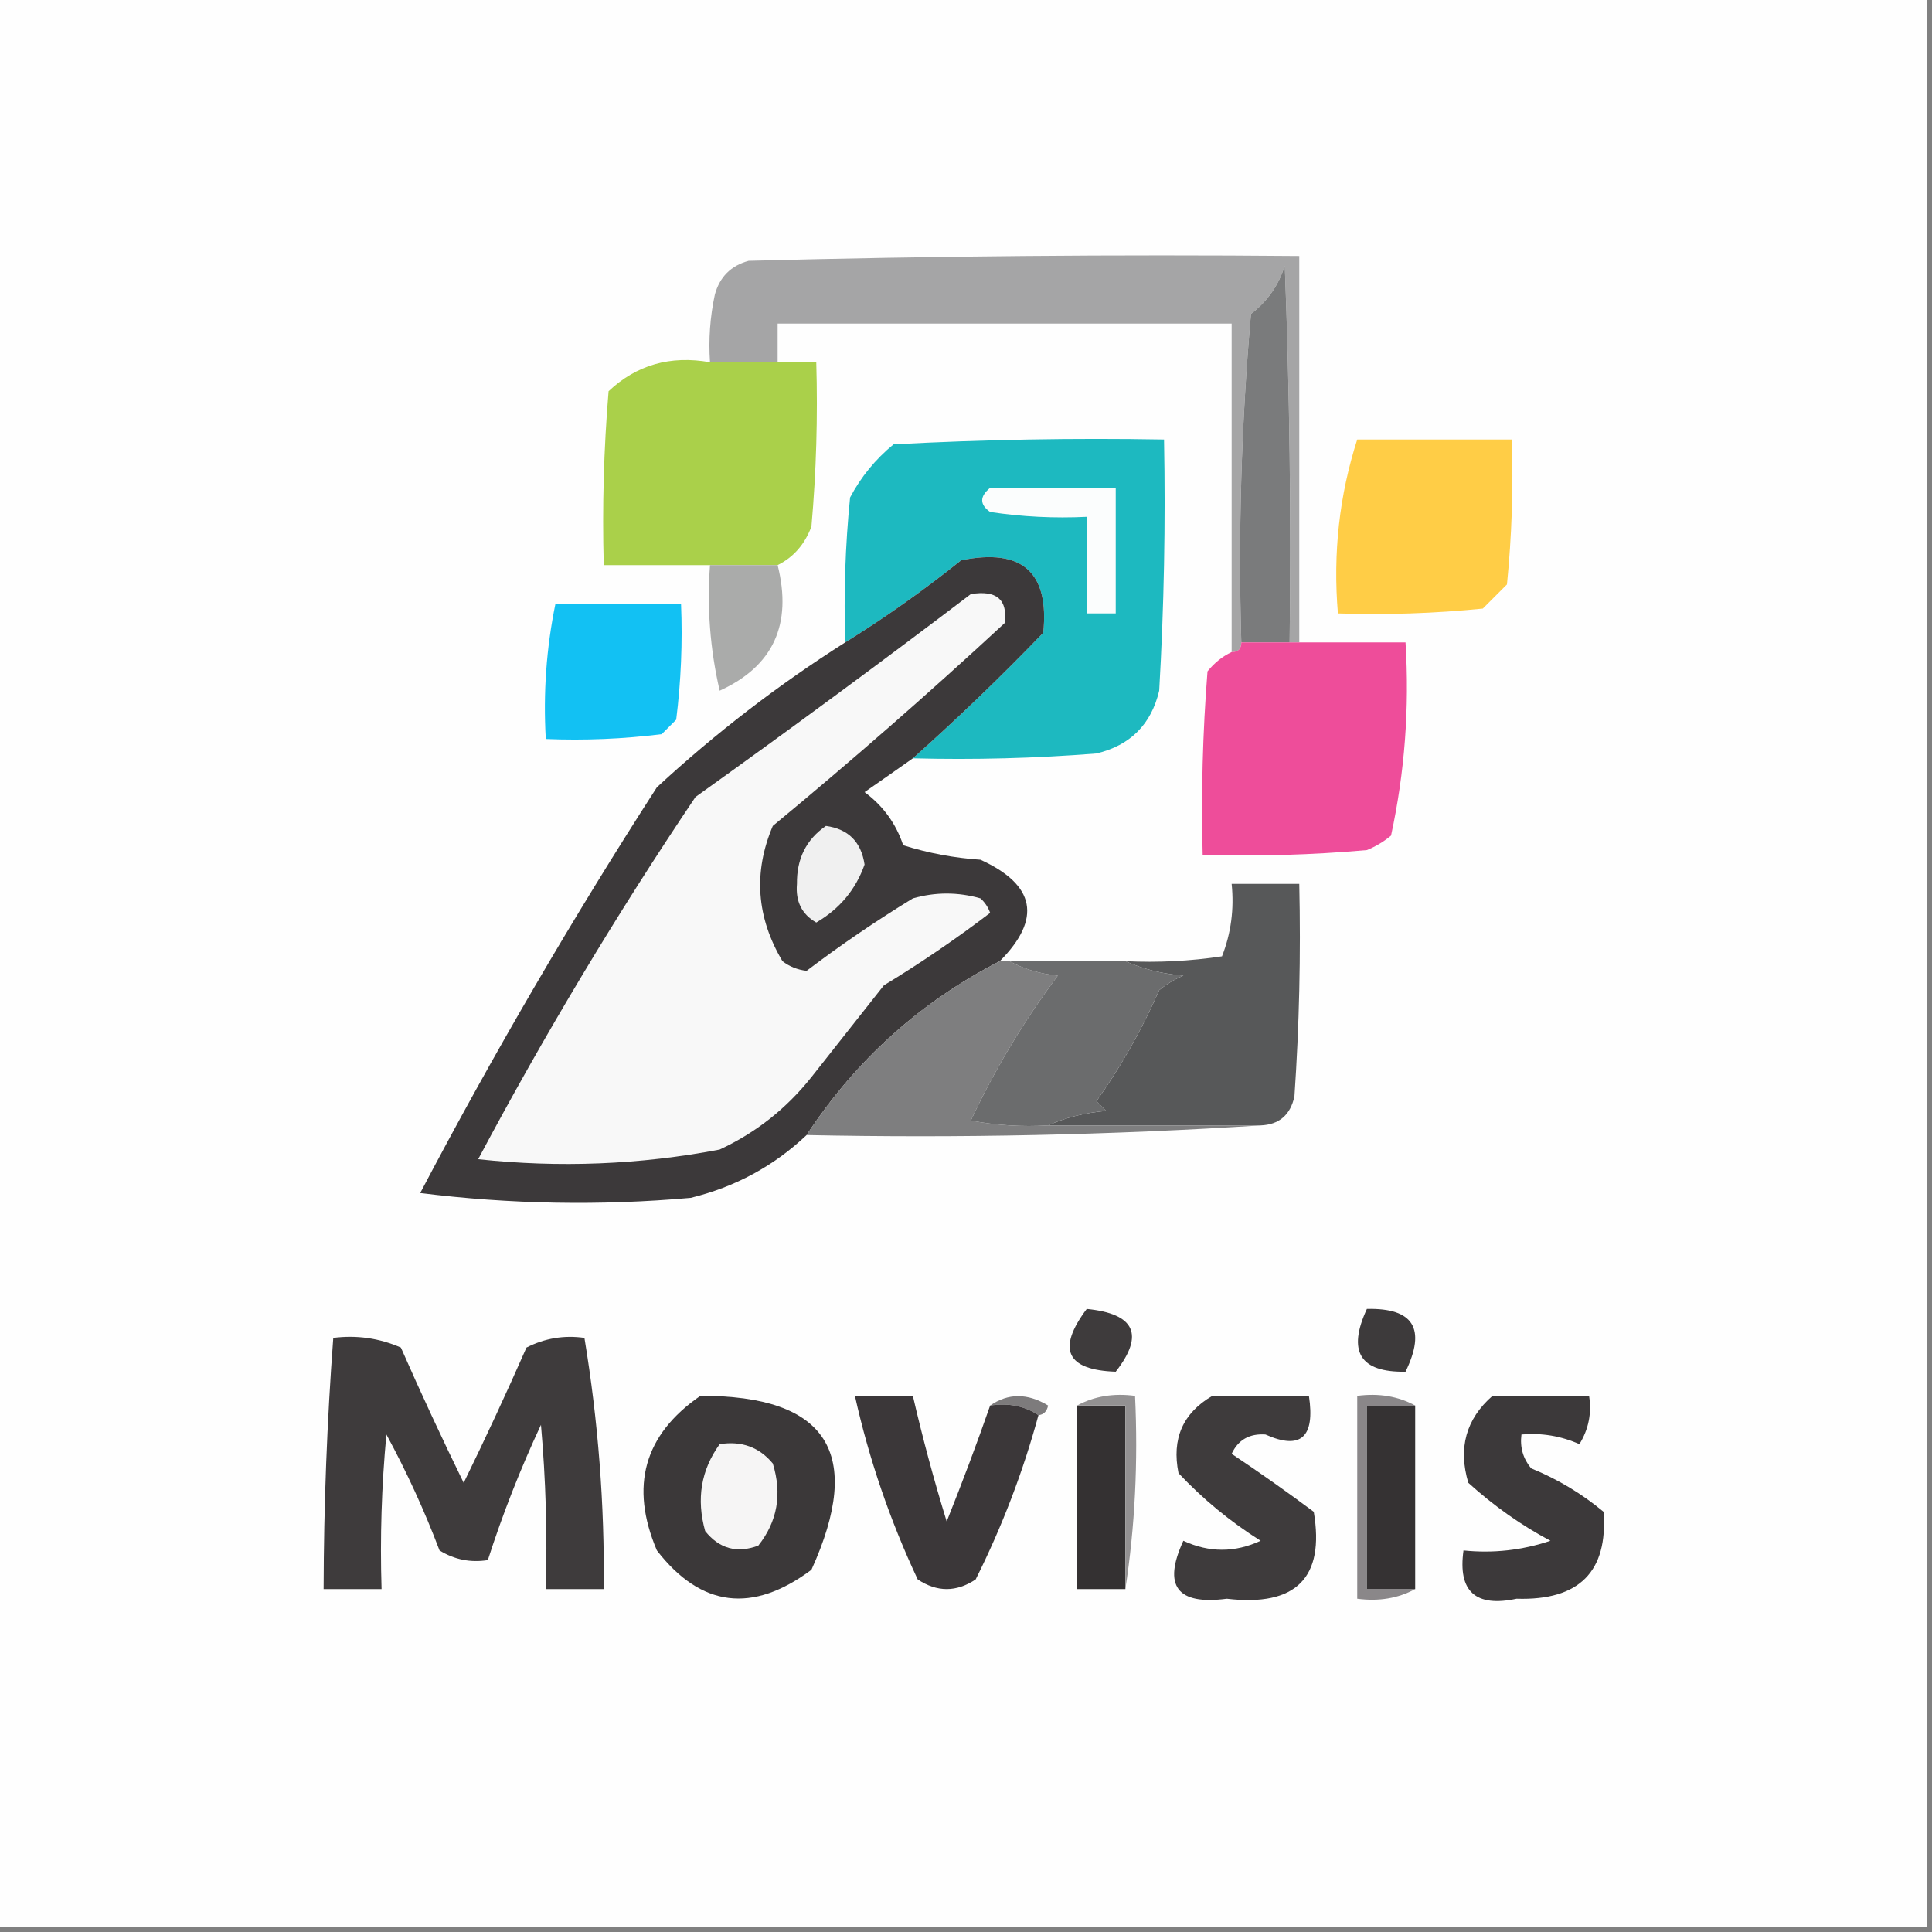 <?xml version="1.0" encoding="UTF-8"?>
<!DOCTYPE svg PUBLIC "-//W3C//DTD SVG 1.1//EN" "http://www.w3.org/Graphics/SVG/1.1/DTD/svg11.dtd">
<svg xmlns="http://www.w3.org/2000/svg" version="1.1" width="200px" height="200px" style="shape-rendering:geometricPrecision; text-rendering:geometricPrecision; image-rendering:optimizeQuality; fill-rule:evenodd; clip-rule:evenodd" xmlns:xlink="http://www.w3.org/1999/xlink">
<rect width="100%" height="100%" fill="#808080" stroke="none"/>
<g><path style="opacity:1" fill="#fefefe" d="M -0.5,-0.5 C 66.167,-0.5 132.833,-0.5 199.5,-0.5C 199.5,66.167 199.5,132.833 199.5,199.5C 132.833,199.5 66.167,199.5 -0.5,199.5C -0.5,132.833 -0.5,66.167 -0.5,-0.5 Z"/></g>
<g><path style="opacity:1" fill="#a5a5a6" d="M 134.5,66.5 C 134.167,66.5 133.833,66.5 133.5,66.5C 133.667,53.496 133.5,40.496 133,27.5C 132.368,29.531 131.201,31.198 129.5,32.5C 128.501,43.814 128.168,55.147 128.5,66.5C 128.5,67.167 128.167,67.5 127.5,67.5C 127.5,56.167 127.5,44.833 127.5,33.5C 111.833,33.5 96.167,33.5 80.5,33.5C 80.5,34.833 80.5,36.167 80.5,37.5C 78.167,37.5 75.833,37.5 73.5,37.5C 73.337,35.143 73.503,32.81 74,30.5C 74.5,28.667 75.667,27.5 77.5,27C 96.497,26.5 115.497,26.333 134.5,26.5C 134.5,39.833 134.5,53.167 134.5,66.5 Z"/></g>
<g><path style="opacity:1" fill="#aad04a" d="M 73.5,37.5 C 75.833,37.5 78.167,37.5 80.5,37.5C 81.833,37.5 83.167,37.5 84.5,37.5C 84.666,43.176 84.499,48.843 84,54.5C 83.31,56.35 82.144,57.684 80.5,58.5C 78.167,58.5 75.833,58.5 73.5,58.5C 69.833,58.5 66.167,58.5 62.5,58.5C 62.334,52.491 62.501,46.491 63,40.5C 65.897,37.769 69.397,36.769 73.5,37.5 Z"/></g>
<g><path style="opacity:1" fill="#1db9c0" d="M 94.5,78.5 C 99.131,74.37 103.631,70.037 108,65.5C 108.635,59.219 105.801,56.719 99.5,58C 95.646,61.089 91.646,63.922 87.5,66.5C 87.334,61.489 87.501,56.489 88,51.5C 89.122,49.376 90.622,47.543 92.5,46C 101.827,45.5 111.161,45.334 120.5,45.5C 120.666,54.173 120.5,62.84 120,71.5C 119.167,75 117,77.167 113.5,78C 107.175,78.499 100.842,78.666 94.5,78.5 Z"/></g>
<g><path style="opacity:1" fill="#ffcd46" d="M 140.5,45.5 C 145.833,45.5 151.167,45.5 156.5,45.5C 156.666,50.511 156.499,55.511 156,60.5C 155.167,61.333 154.333,62.167 153.5,63C 148.511,63.499 143.511,63.666 138.5,63.5C 137.977,57.282 138.644,51.282 140.5,45.5 Z"/></g>
<g><path style="opacity:1" fill="#fbfdfd" d="M 102.5,50.5 C 106.833,50.5 111.167,50.5 115.5,50.5C 115.5,54.833 115.5,59.167 115.5,63.5C 114.5,63.5 113.5,63.5 112.5,63.5C 112.5,60.167 112.5,56.833 112.5,53.5C 109.15,53.665 105.817,53.498 102.5,53C 101.402,52.23 101.402,51.397 102.5,50.5 Z"/></g>
<g><path style="opacity:1" fill="#7a7b7c" d="M 133.5,66.5 C 131.833,66.5 130.167,66.5 128.5,66.5C 128.168,55.147 128.501,43.814 129.5,32.5C 131.201,31.198 132.368,29.531 133,27.5C 133.5,40.496 133.667,53.496 133.5,66.5 Z"/></g>
<g><path style="opacity:1" fill="#aaabaa" d="M 73.5,58.5 C 75.833,58.5 78.167,58.5 80.5,58.5C 82.041,64.643 80.041,68.976 74.5,71.5C 73.508,67.217 73.174,62.884 73.5,58.5 Z"/></g>
<g><path style="opacity:1" fill="#12c1f3" d="M 57.5,62.5 C 61.833,62.5 66.167,62.5 70.5,62.5C 70.665,66.514 70.499,70.514 70,74.5C 69.5,75 69,75.5 68.5,76C 64.514,76.499 60.514,76.665 56.5,76.5C 56.226,71.737 56.559,67.07 57.5,62.5 Z"/></g>
<g><path style="opacity:1" fill="#ee4d9a" d="M 128.5,66.5 C 130.167,66.5 131.833,66.5 133.5,66.5C 133.833,66.5 134.167,66.5 134.5,66.5C 138.167,66.5 141.833,66.5 145.5,66.5C 145.92,73.284 145.42,79.95 144,86.5C 143.25,87.126 142.416,87.626 141.5,88C 135.843,88.499 130.176,88.666 124.5,88.5C 124.334,82.158 124.5,75.825 125,69.5C 125.708,68.62 126.542,67.953 127.5,67.5C 128.167,67.5 128.5,67.167 128.5,66.5 Z"/></g>
<g><path style="opacity:1" fill="#3c393a" d="M 94.5,78.5 C 92.862,79.657 91.196,80.824 89.5,82C 91.414,83.413 92.747,85.247 93.5,87.5C 96.107,88.318 98.774,88.818 101.5,89C 107.195,91.606 107.862,95.106 103.5,99.5C 95.285,103.712 88.618,109.712 83.5,117.5C 80.109,120.709 76.109,122.876 71.5,124C 62.149,124.832 52.816,124.665 43.5,123.5C 51.068,109.111 59.235,95.111 68,81.5C 74.079,75.886 80.579,70.886 87.5,66.5C 91.646,63.922 95.646,61.089 99.5,58C 105.801,56.719 108.635,59.219 108,65.5C 103.631,70.037 99.131,74.37 94.5,78.5 Z"/></g>
<g><path style="opacity:1" fill="#f0f0f0" d="M 85.5,85.5 C 87.818,85.818 89.152,87.152 89.5,89.5C 88.589,92.082 86.923,94.082 84.5,95.5C 83.009,94.652 82.342,93.319 82.5,91.5C 82.467,88.898 83.467,86.898 85.5,85.5 Z"/></g>
<g><path style="opacity:1" fill="#f8f8f8" d="M 100.5,61.5 C 103.166,61.066 104.333,62.066 104,64.5C 96.187,71.736 88.187,78.736 80,85.5C 77.968,90.292 78.301,94.959 81,99.5C 81.725,100.059 82.558,100.392 83.5,100.5C 87.005,97.839 90.672,95.339 94.5,93C 96.833,92.333 99.167,92.333 101.5,93C 101.957,93.414 102.291,93.914 102.5,94.5C 98.97,97.195 95.304,99.695 91.5,102C 89,105.167 86.5,108.333 84,111.5C 81.408,114.762 78.241,117.262 74.5,119C 66.245,120.572 57.911,120.905 49.5,120C 56.371,107.086 63.871,94.586 72,82.5C 81.657,75.601 91.157,68.601 100.5,61.5 Z"/></g>
<g><path style="opacity:1" fill="#575859" d="M 130.5,116.5 C 123.167,116.5 115.833,116.5 108.5,116.5C 110.292,115.691 112.292,115.191 114.5,115C 114.167,114.667 113.833,114.333 113.5,114C 116.046,110.41 118.213,106.577 120,102.5C 120.75,101.874 121.584,101.374 122.5,101C 120.292,100.809 118.292,100.309 116.5,99.5C 119.85,99.665 123.183,99.498 126.5,99C 127.435,96.619 127.768,94.119 127.5,91.5C 129.833,91.5 132.167,91.5 134.5,91.5C 134.666,98.841 134.5,106.174 134,113.5C 133.578,115.426 132.411,116.426 130.5,116.5 Z"/></g>
<g><path style="opacity:1" fill="#7e7e7f" d="M 103.5,99.5 C 103.833,99.5 104.167,99.5 104.5,99.5C 105.952,100.302 107.618,100.802 109.5,101C 105.984,105.701 102.984,110.701 100.5,116C 103.146,116.497 105.813,116.664 108.5,116.5C 115.833,116.5 123.167,116.5 130.5,116.5C 115.009,117.496 99.342,117.83 83.5,117.5C 88.618,109.712 95.285,103.712 103.5,99.5 Z"/></g>
<g><path style="opacity:1" fill="#6b6c6d" d="M 104.5,99.5 C 108.5,99.5 112.5,99.5 116.5,99.5C 118.292,100.309 120.292,100.809 122.5,101C 121.584,101.374 120.75,101.874 120,102.5C 118.213,106.577 116.046,110.41 113.5,114C 113.833,114.333 114.167,114.667 114.5,115C 112.292,115.191 110.292,115.691 108.5,116.5C 105.813,116.664 103.146,116.497 100.5,116C 102.984,110.701 105.984,105.701 109.5,101C 107.618,100.802 105.952,100.302 104.5,99.5 Z"/></g>
<g><path style="opacity:1" fill="#3e3b3c" d="M 112.5,135.5 C 117.493,135.997 118.493,138.164 115.5,142C 110.382,141.824 109.382,139.658 112.5,135.5 Z"/></g>
<g><path style="opacity:1" fill="#3d3a3b" d="M 141.5,135.5 C 146.328,135.385 147.661,137.552 145.5,142C 140.791,142.082 139.458,139.915 141.5,135.5 Z"/></g>
<g><path style="opacity:1" fill="#7d7b7c" d="M 102.5,145.5 C 104.364,144.207 106.364,144.207 108.5,145.5C 108.376,146.107 108.043,146.44 107.5,146.5C 106.081,145.549 104.415,145.216 102.5,145.5 Z"/></g>
<g><path style="opacity:1" fill="#343132" d="M 111.5,145.5 C 113.167,145.5 114.833,145.5 116.5,145.5C 116.5,151.833 116.5,158.167 116.5,164.5C 114.833,164.5 113.167,164.5 111.5,164.5C 111.5,158.167 111.5,151.833 111.5,145.5 Z"/></g>
<g><path style="opacity:1" fill="#939192" d="M 111.5,145.5 C 113.265,144.539 115.265,144.205 117.5,144.5C 117.824,151.354 117.491,158.021 116.5,164.5C 116.5,158.167 116.5,151.833 116.5,145.5C 114.833,145.5 113.167,145.5 111.5,145.5 Z"/></g>
<g><path style="opacity:1" fill="#8a8789" d="M 146.5,145.5 C 144.833,145.5 143.167,145.5 141.5,145.5C 141.5,151.833 141.5,158.167 141.5,164.5C 143.167,164.5 144.833,164.5 146.5,164.5C 144.735,165.461 142.735,165.795 140.5,165.5C 140.5,158.5 140.5,151.5 140.5,144.5C 142.735,144.205 144.735,144.539 146.5,145.5 Z"/></g>
<g><path style="opacity:1" fill="#353233" d="M 146.5,145.5 C 146.5,151.833 146.5,158.167 146.5,164.5C 144.833,164.5 143.167,164.5 141.5,164.5C 141.5,158.167 141.5,151.833 141.5,145.5C 143.167,145.5 144.833,145.5 146.5,145.5 Z"/></g>
<g><path style="opacity:1" fill="#3b3839" d="M 72.5,144.5 C 85.644,144.445 89.477,150.445 84,162.5C 77.891,167.055 72.558,166.388 68,160.5C 65.172,153.851 66.672,148.518 72.5,144.5 Z"/></g>
<g><path style="opacity:1" fill="#f6f5f5" d="M 74.5,149.5 C 76.766,149.141 78.599,149.808 80,151.5C 80.978,154.669 80.478,157.503 78.5,160C 76.299,160.825 74.466,160.325 73,158.5C 72.068,155.177 72.568,152.177 74.5,149.5 Z"/></g>
<g><path style="opacity:1" fill="#3e3b3c" d="M 34.5,138.5 C 36.924,138.192 39.257,138.526 41.5,139.5C 43.57,144.209 45.737,148.876 48,153.5C 50.263,148.876 52.43,144.209 54.5,139.5C 56.396,138.534 58.396,138.201 60.5,138.5C 61.924,147.101 62.591,155.767 62.5,164.5C 60.5,164.5 58.5,164.5 56.5,164.5C 56.666,158.824 56.499,153.157 56,147.5C 53.872,152.05 52.039,156.717 50.5,161.5C 48.712,161.785 47.045,161.452 45.5,160.5C 43.941,156.381 42.107,152.381 40,148.5C 39.501,153.823 39.334,159.156 39.5,164.5C 37.5,164.5 35.5,164.5 33.5,164.5C 33.52,155.818 33.854,147.152 34.5,138.5 Z"/></g>
<g><path style="opacity:1" fill="#3b3739" d="M 102.5,145.5 C 104.415,145.216 106.081,145.549 107.5,146.5C 105.902,152.367 103.735,158.033 101,163.5C 99,164.833 97,164.833 95,163.5C 92.125,157.375 89.959,151.042 88.5,144.5C 90.5,144.5 92.5,144.5 94.5,144.5C 95.507,148.858 96.673,153.191 98,157.5C 99.63,153.429 101.13,149.429 102.5,145.5 Z"/></g>
<g><path style="opacity:1" fill="#3e3b3c" d="M 125.5,144.5 C 128.833,144.5 132.167,144.5 135.5,144.5C 136.149,148.802 134.649,150.135 131,148.5C 129.338,148.388 128.171,149.054 127.5,150.5C 130.36,152.407 133.193,154.407 136,156.5C 137.159,163.342 134.159,166.342 127,165.5C 121.844,166.178 120.344,164.178 122.5,159.5C 125.166,160.738 127.832,160.738 130.5,159.5C 127.351,157.514 124.517,155.181 122,152.5C 121.279,148.946 122.446,146.28 125.5,144.5 Z"/></g>
<g><path style="opacity:1" fill="#3c393a" d="M 154.5,144.5 C 157.833,144.5 161.167,144.5 164.5,144.5C 164.785,146.288 164.452,147.955 163.5,149.5C 161.591,148.652 159.591,148.318 157.5,148.5C 157.33,149.822 157.663,150.989 158.5,152C 161.249,153.123 163.749,154.623 166,156.5C 166.467,162.701 163.467,165.701 157,165.5C 152.742,166.407 150.909,164.741 151.5,160.5C 154.572,160.817 157.572,160.484 160.5,159.5C 157.475,157.893 154.642,155.893 152,153.5C 150.927,149.9 151.76,146.9 154.5,144.5 Z"/></g>
</svg>
